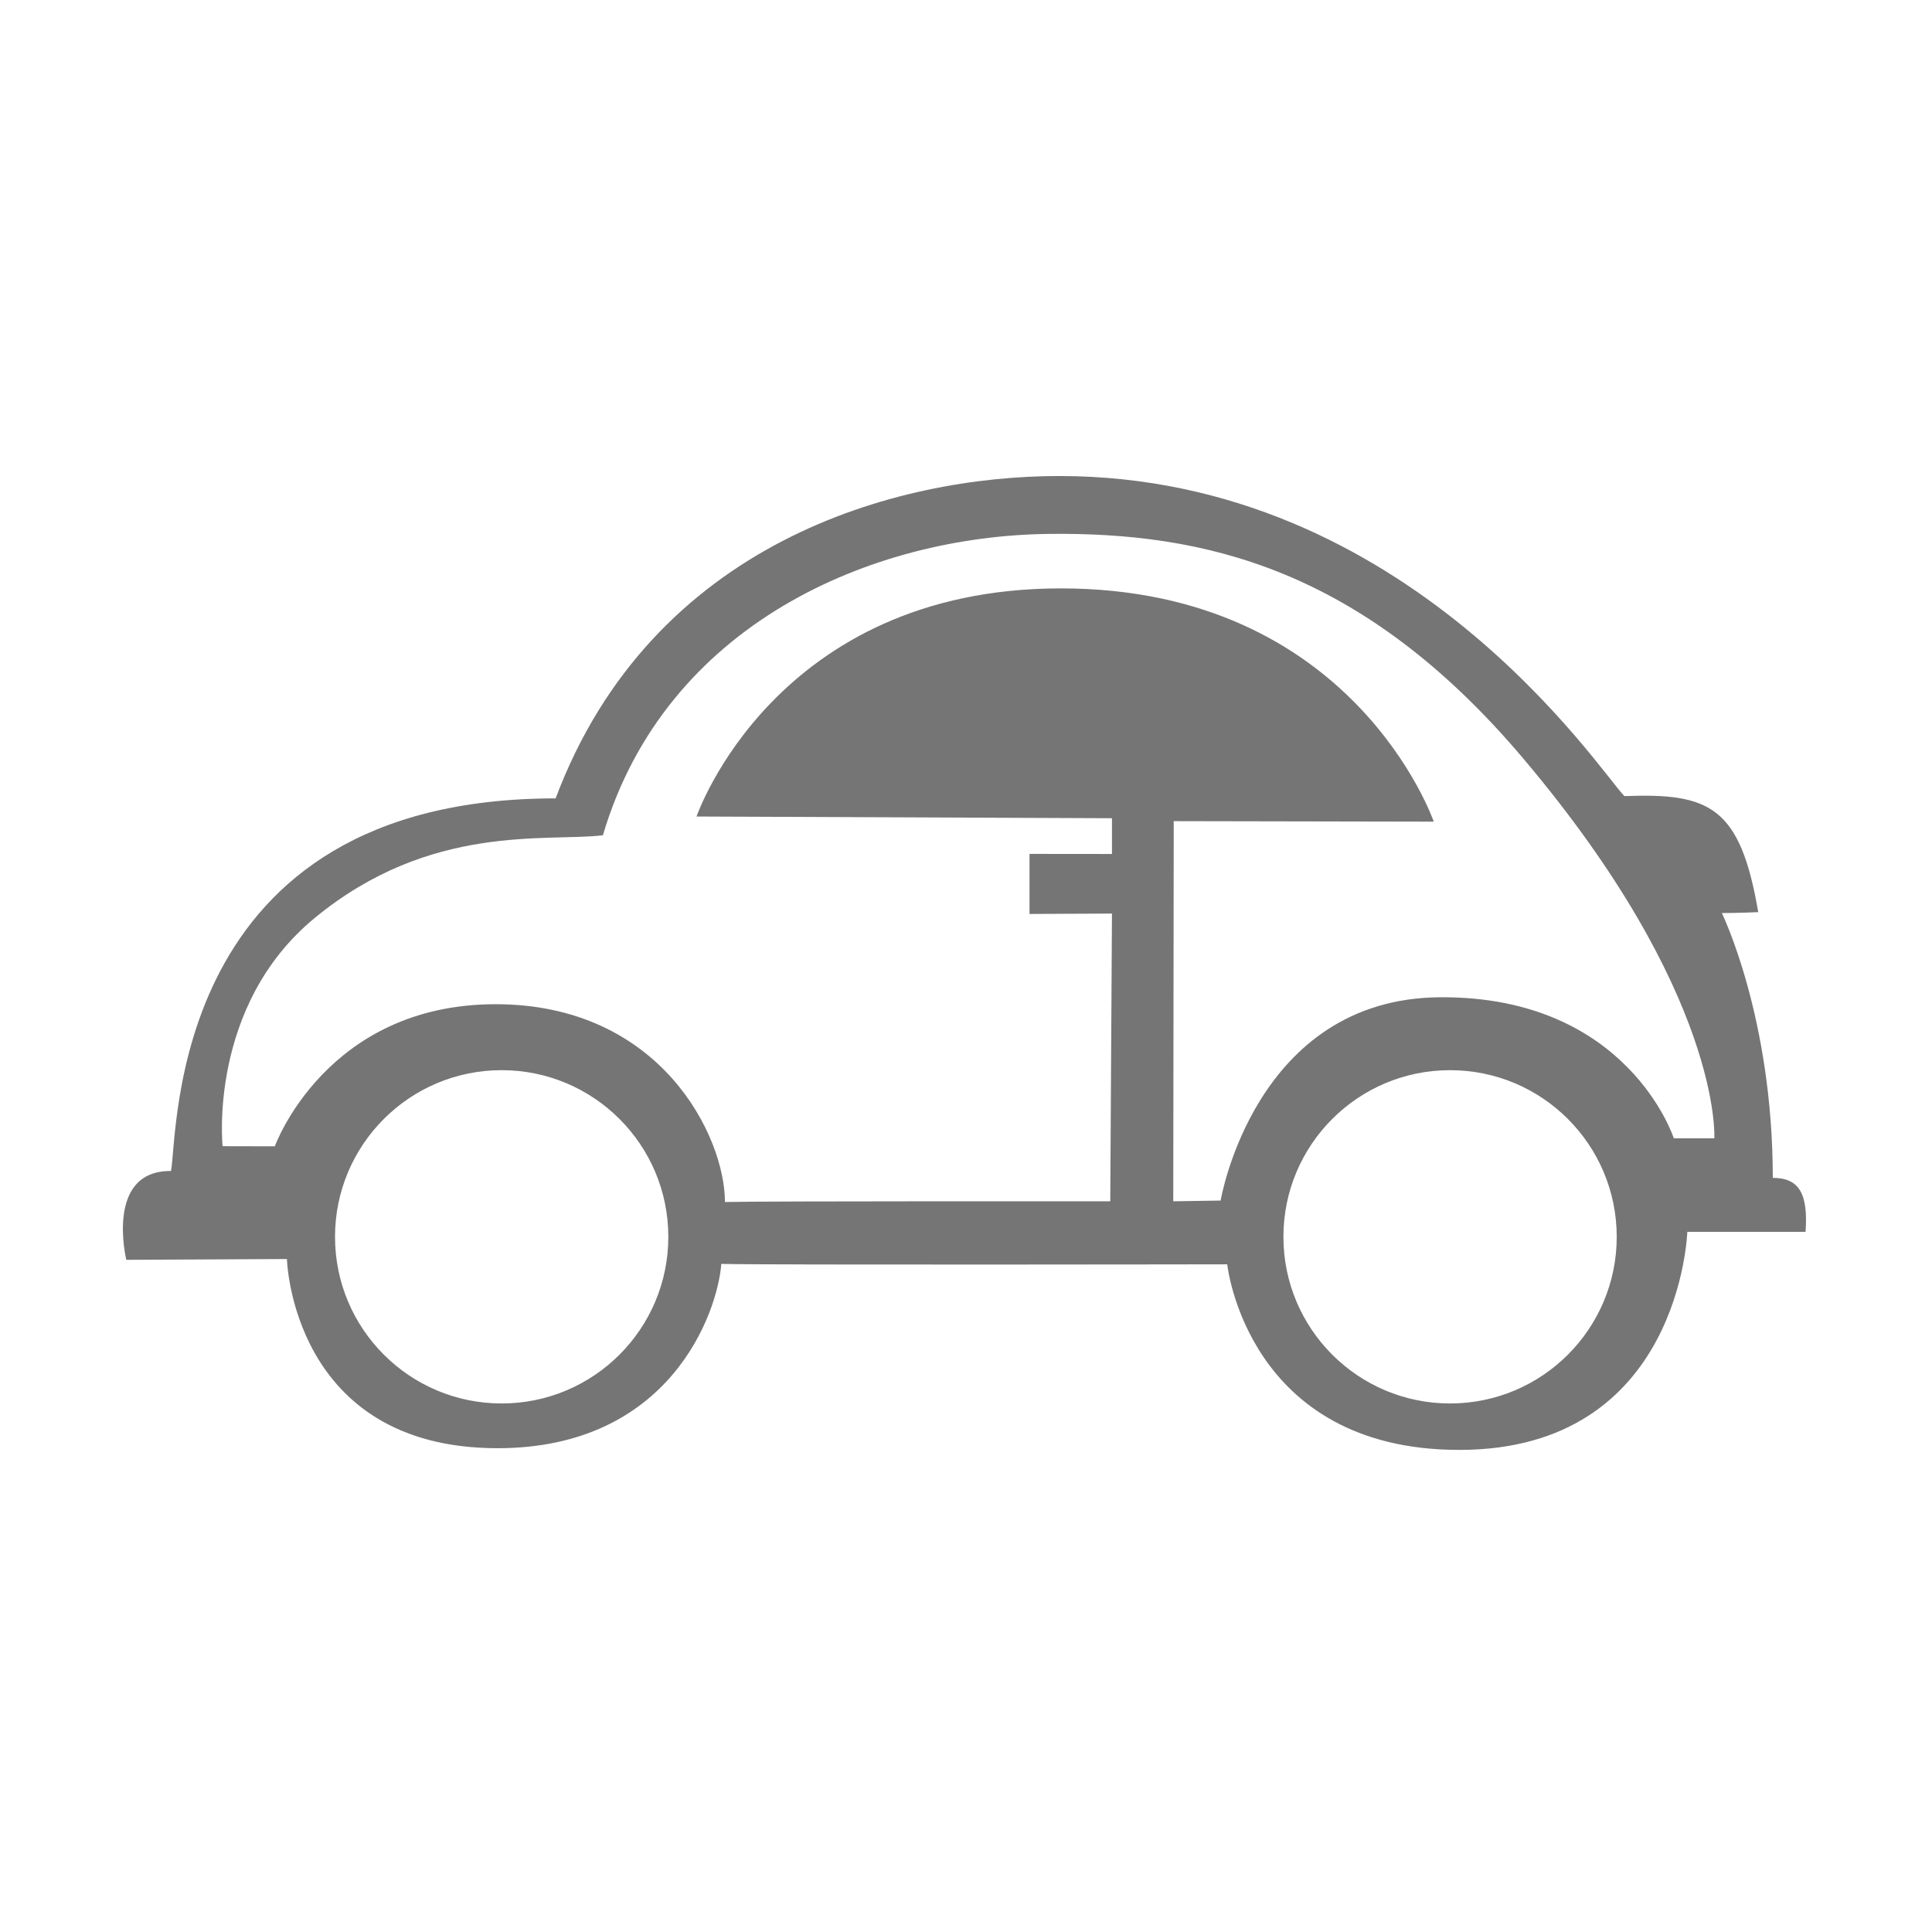 <?xml version="1.0" encoding="utf-8"?>
<!-- Generator: Adobe Illustrator 16.0.0, SVG Export Plug-In . SVG Version: 6.00 Build 0)  -->
<!DOCTYPE svg PUBLIC "-//W3C//DTD SVG 1.1//EN" "http://www.w3.org/Graphics/SVG/1.1/DTD/svg11.dtd">
<svg version="1.1" id="图形" xmlns="http://www.w3.org/2000/svg" xmlns:xlink="http://www.w3.org/1999/xlink" x="0px" y="0px"
	 width="1000.637px" height="1000.678px" viewBox="15.167 -16.333 1000.637 1000.678"
	 enable-background="new 15.167 -16.333 1000.637 1000.678" xml:space="preserve">
<path fill="#757575" d="M933.345,593.716c0-83.338-26.394-137.159-26.394-137.159s8.718,0,18.853-0.471
	c-9.338-54.807-25.23-61.745-69.301-60.095c-12.579-12.571-111.766-165.784-292.758-165.784
	c-84.221,0-210.847,34.046-260.809,166.962c-200.788,0-195.441,173.024-199.197,192.981c-34.437-0.28-23.154,46.015-23.154,46.015
	l83.19-0.412c0,0,2.46,97.889,108.981,97.979c89.597,0.059,114.106-70.318,115.992-95.46c21.991,0.633,262.032,0.222,262.032,0.222
	s10.164,96.122,120.189,96.122c114.639,0,118.099-112.942,118.099-112.942s47.134,0,61.245,0
	C951.726,601.964,947.014,593.716,933.345,593.716z M274.996,710.563c-47.664,0-86.313-38.636-86.313-86.313
	s38.649-86.313,86.313-86.313c47.664,0,86.313,38.636,86.313,86.313S322.66,710.563,274.996,710.563z M766.199,710.563
	c-47.663,0-86.313-38.636-86.313-86.313s38.649-86.313,86.313-86.313c47.664,0,86.313,38.636,86.313,86.313
	S813.863,710.563,766.199,710.563z M882.087,573.242c0,0-23.581-73.558-120.793-73.071c-96.373,0.471-113.931,105.3-113.931,105.3
	l-24.538,0.382l0.25-196.893l134.669,0.258c0,0-41.448-120.809-193.115-120.809c-148.277,0-188.709,118.157-188.709,118.157
	l215.164,0.884v18.521l-42.715-0.044v31.108l42.715-0.206L590.2,605.853c0,0-178.532-0.148-199.565,0.368
	c0-34.04-33.303-102.441-118.776-102.441c-87.875,0-114.357,73.586-114.357,73.586l-27.042-0.059c0,0-7.659-72.614,47.708-118.201
	c59.963-49.38,120.161-39.305,149.251-42.833c32.404-109.555,139.323-155.061,231.042-156.084
	c79.361-0.884,161.873,17.21,245.594,116.264c103.325,122.26,99.01,196.79,99.01,196.79H882.087z"/>
</svg>
